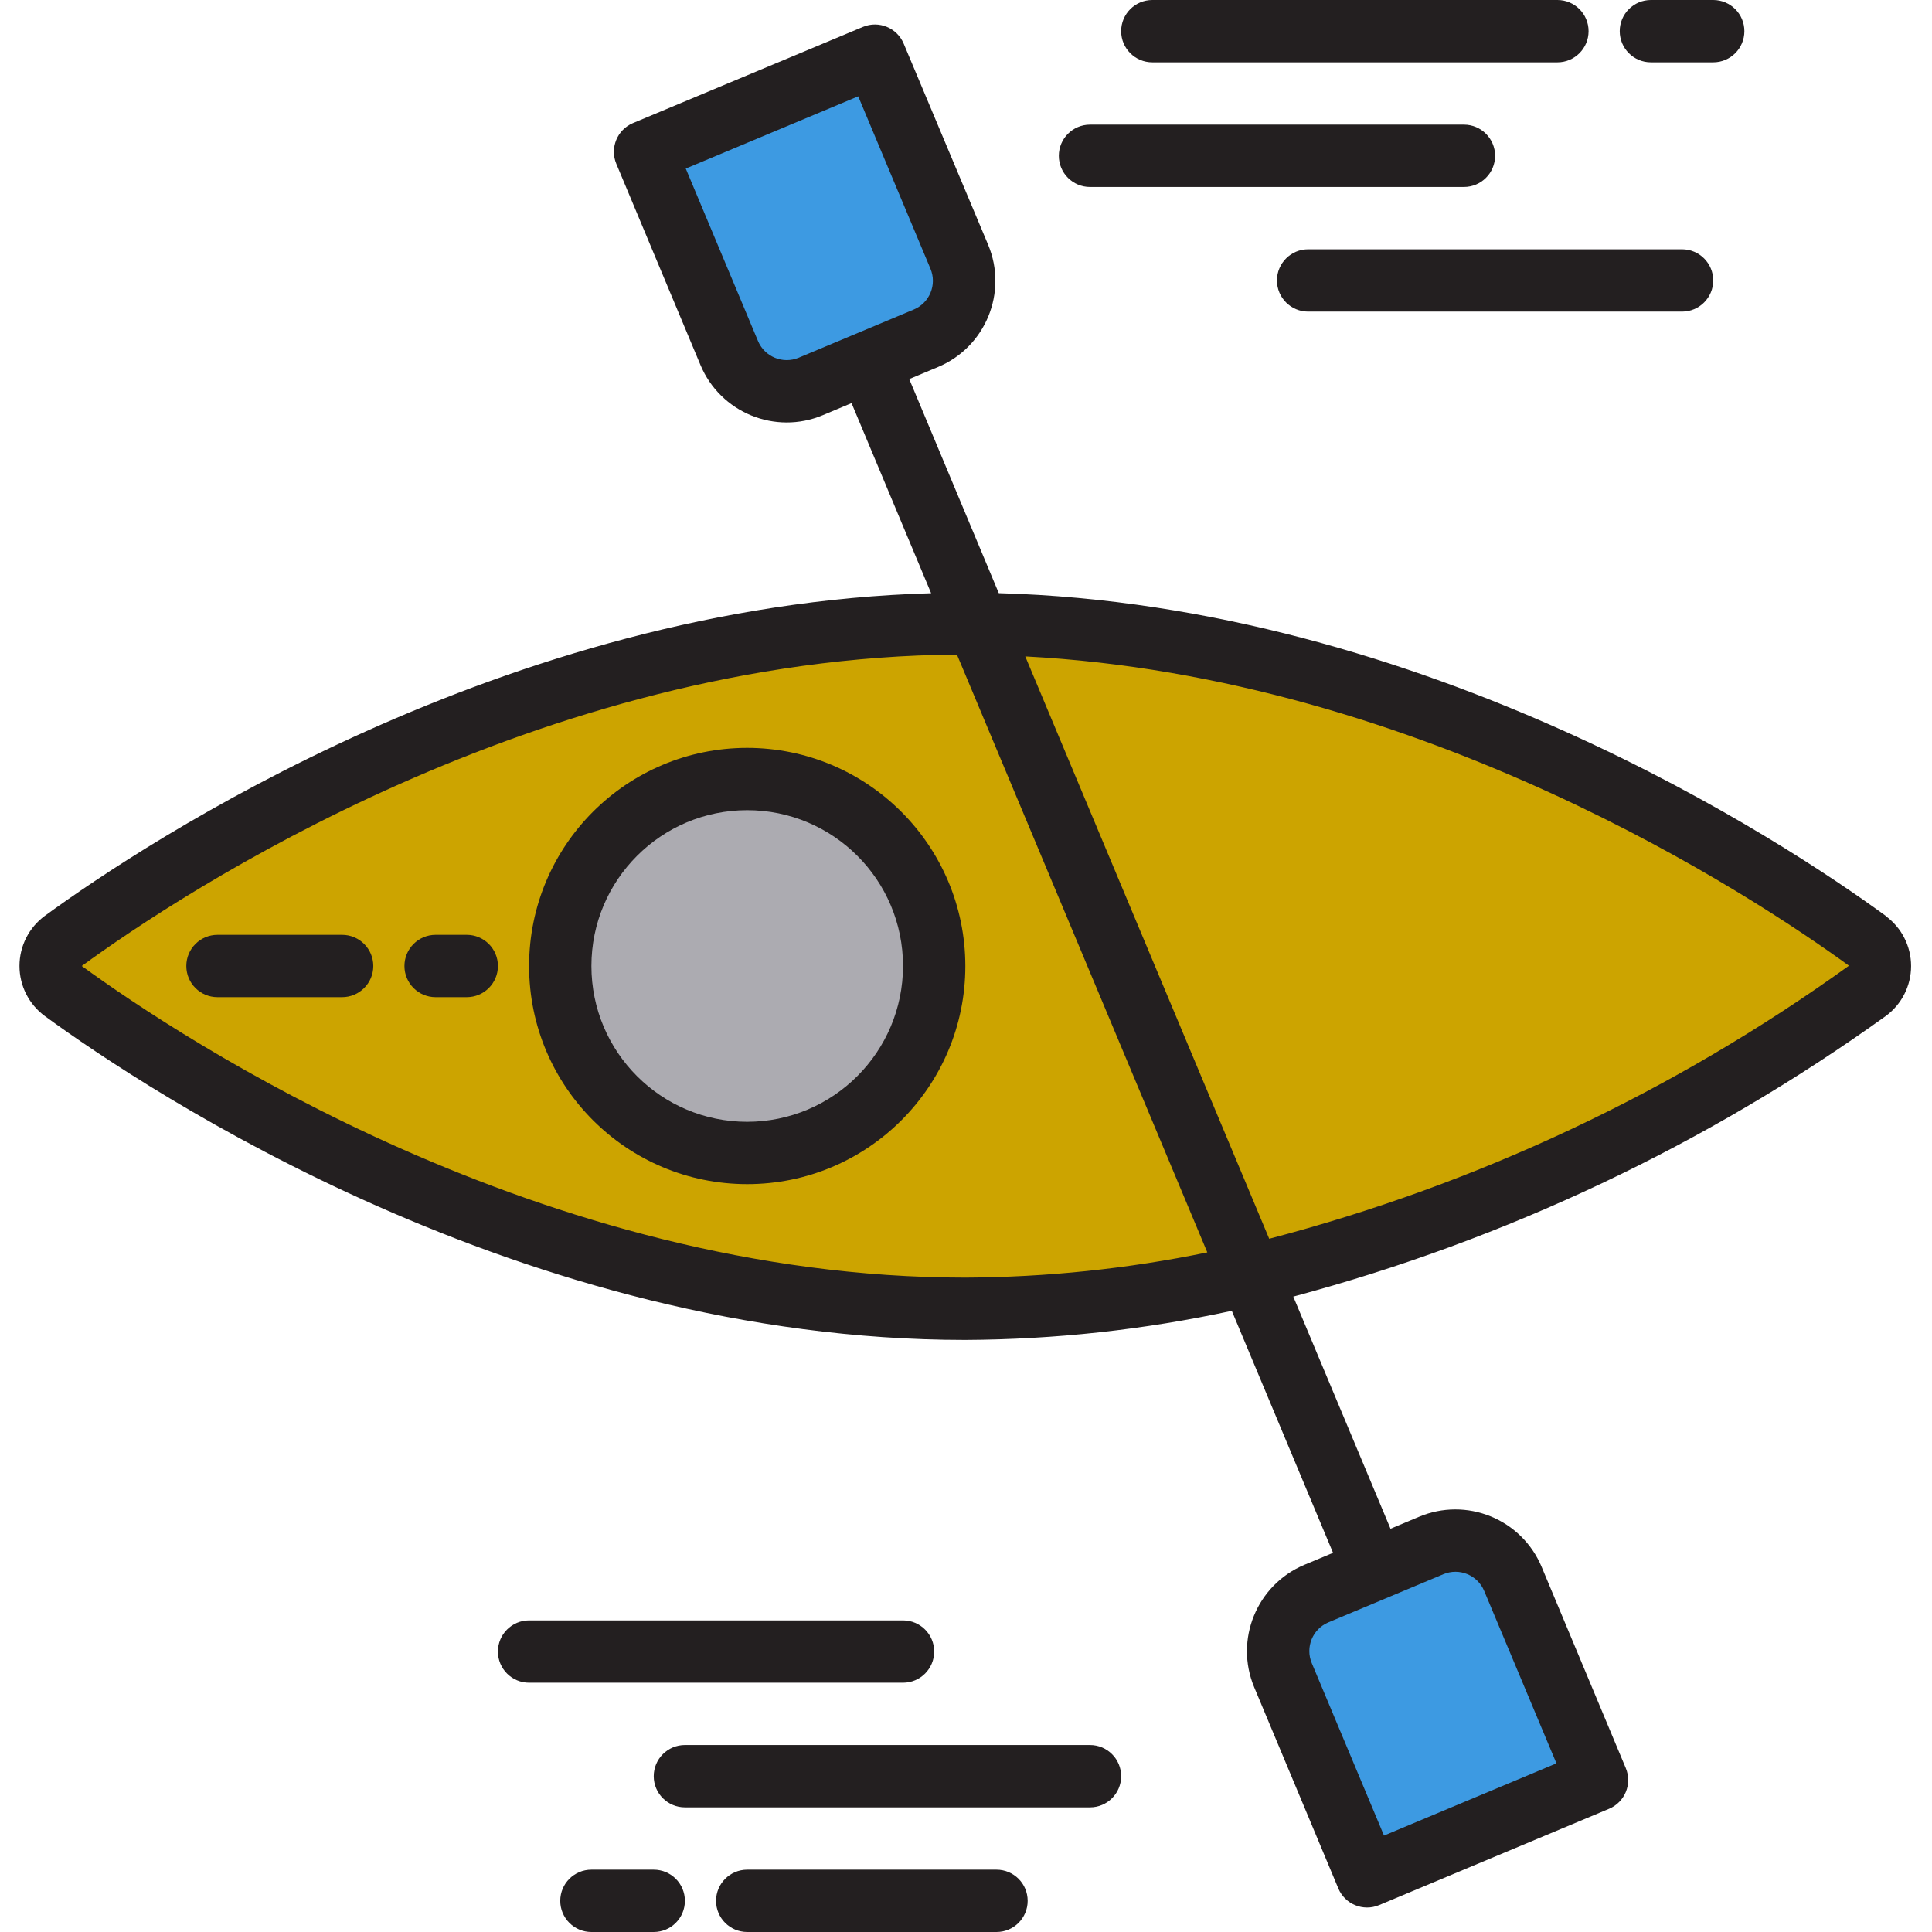 <svg height="496pt" viewBox="-5 0 496 496" width="496pt" xmlns="http://www.w3.org/2000/svg"><path d="m242.832 336c-110.625 0-203.77-61.297-231.559-81.602-2.062-1.492-3.285-3.883-3.285-6.43s1.223-4.938 3.285-6.434c27.789-20.262 120.934-81.535 231.559-81.535s203.848 61.352 231.59 81.602c2.051 1.488 3.262 3.867 3.262 6.398s-1.211 4.91-3.262 6.398c-27.758 20.242-120.934 81.602-231.59 81.602zm0 0" fill="#cca400"/><path d="m234.816 247.984c0 26.508-21.492 48-48 48-26.512 0-48-21.492-48-48 0-26.512 21.488-48 48-48 26.508 0 48 21.488 48 48zm0 0" fill="#acabb1"/><path d="m219.621 14.262 21.633 51.652c3.414 8.152-.426 17.527-8.574 20.938l-29.52 12.363c-8.148 3.414-17.523-.426-20.938-8.578l-21.633-51.652zm0 0" fill="#3d9ae2"/><path d="m346.016 481.715-21.637-51.652c-3.41-8.152.43-17.527 8.578-20.938l29.516-12.363c8.152-3.414 17.527.426 20.941 8.578l21.633 51.652zm0 0" fill="#3d9ae2"/><path d="m221.008 100.406 123.617 295.16" fill="#d1d3d4"/><g fill="#231f20"><path d="m479.121 235.129c-26.043-19.008-117.891-79.754-227.707-82.848l-22.984-54.961 7.371-3.09c12.227-5.113 17.992-19.172 12.879-31.398l-21.68-51.633c-1.707-4.074-6.398-5.996-10.473-4.289l-59.031 24.691c-4.066 1.715-5.977 6.402-4.266 10.469l21.602 51.648c5.117 12.23 19.18 17.992 31.406 12.875l7.379-3.098 20.43 48.801c-109.617 3.137-201.465 63.809-227.496 82.801-4.117 3.004-6.551 7.793-6.551 12.891 0 5.098 2.434 9.887 6.551 12.891 26.723 19.496 122.68 83.121 236.281 83.121 23-.113 45.926-2.617 68.406-7.473l25.992 62.129-7.383 3.086c-12.211 5.145-17.961 19.191-12.863 31.418l21.598 51.648c1.707 4.074 6.398 5.996 10.473 4.289l59.031-24.723c4.078-1.707 6-6.395 4.289-10.473l-21.598-51.645c-2.461-5.879-7.152-10.535-13.047-12.949-5.895-2.414-12.504-2.387-18.379.074l-7.367 3.09-24.961-59.594c54.617-14.625 106.137-39.02 152.062-72 4.113-2.992 6.547-7.773 6.547-12.863 0-5.086-2.434-9.867-6.547-12.863zm-279.059-143.297c-4.074 1.703-8.758-.215-10.465-4.289l-18.543-44.27 44.273-18.547 18.551 44.273c1.707 4.078-.215 8.77-4.297 10.473zm165.496 312.312c4.078-1.711 8.766.211 10.473 4.289l18.551 44.27-44.27 18.543-18.543-44.27c-1.711-4.074.203-8.762 4.277-10.473zm-122.727-76.145c-108.727 0-201.121-61.273-226.84-80 25.551-18.648 116.918-79.152 224.68-79.953l64.281 153.48c-20.441 4.207-41.25 6.375-62.121 6.473zm78.016-9.961-62.633-149.52c101.977 5.336 186.969 61.602 211.465 79.41-44.887 32.316-95.344 56.082-148.848 70.102zm0 0"/><path d="m186.832 192c-30.93 0-56 25.07-56 56s25.07 56 56 56c30.926 0 56-25.07 56-56-.035-30.914-25.086-55.965-56-56zm0 96c-22.094 0-40-17.91-40-40s17.906-40 40-40c22.09 0 40 17.91 40 40-.027 22.082-17.922 39.973-40 40zm0 0"/><path d="m82.832 240h-32c-4.418 0-8 3.582-8 8s3.582 8 8 8h32c4.418 0 8-3.582 8-8s-3.582-8-8-8zm0 0"/><path d="m114.832 240h-8c-4.418 0-8 3.582-8 8s3.582 8 8 8h8c4.418 0 8-3.582 8-8s-3.582-8-8-8zm0 0"/><path d="m290.832 16h104c4.418 0 8-3.582 8-8s-3.582-8-8-8h-104c-4.418 0-8 3.582-8 8s3.582 8 8 8zm0 0"/><path d="m418.832 16h16c4.418 0 8-3.582 8-8s-3.582-8-8-8h-16c-4.418 0-8 3.582-8 8s3.582 8 8 8zm0 0"/><path d="m274.832 48h96c4.418 0 8-3.582 8-8s-3.582-8-8-8h-96c-4.418 0-8 3.582-8 8s3.582 8 8 8zm0 0"/><path d="m330.832 64c-4.418 0-8 3.582-8 8s3.582 8 8 8h96c4.418 0 8-3.582 8-8s-3.582-8-8-8zm0 0"/><path d="m234.832 424c0-4.418-3.582-8-8-8h-96c-4.418 0-8 3.582-8 8s3.582 8 8 8h96c4.418 0 8-3.582 8-8zm0 0"/><path d="m274.832 448h-104c-4.418 0-8 3.582-8 8s3.582 8 8 8h104c4.418 0 8-3.582 8-8s-3.582-8-8-8zm0 0"/><path d="m162.832 480h-16c-4.418 0-8 3.582-8 8s3.582 8 8 8h16c4.418 0 8-3.582 8-8s-3.582-8-8-8zm0 0"/><path d="m250.832 480h-64c-4.418 0-8 3.582-8 8s3.582 8 8 8h64c4.418 0 8-3.582 8-8s-3.582-8-8-8zm0 0"/></g></svg>